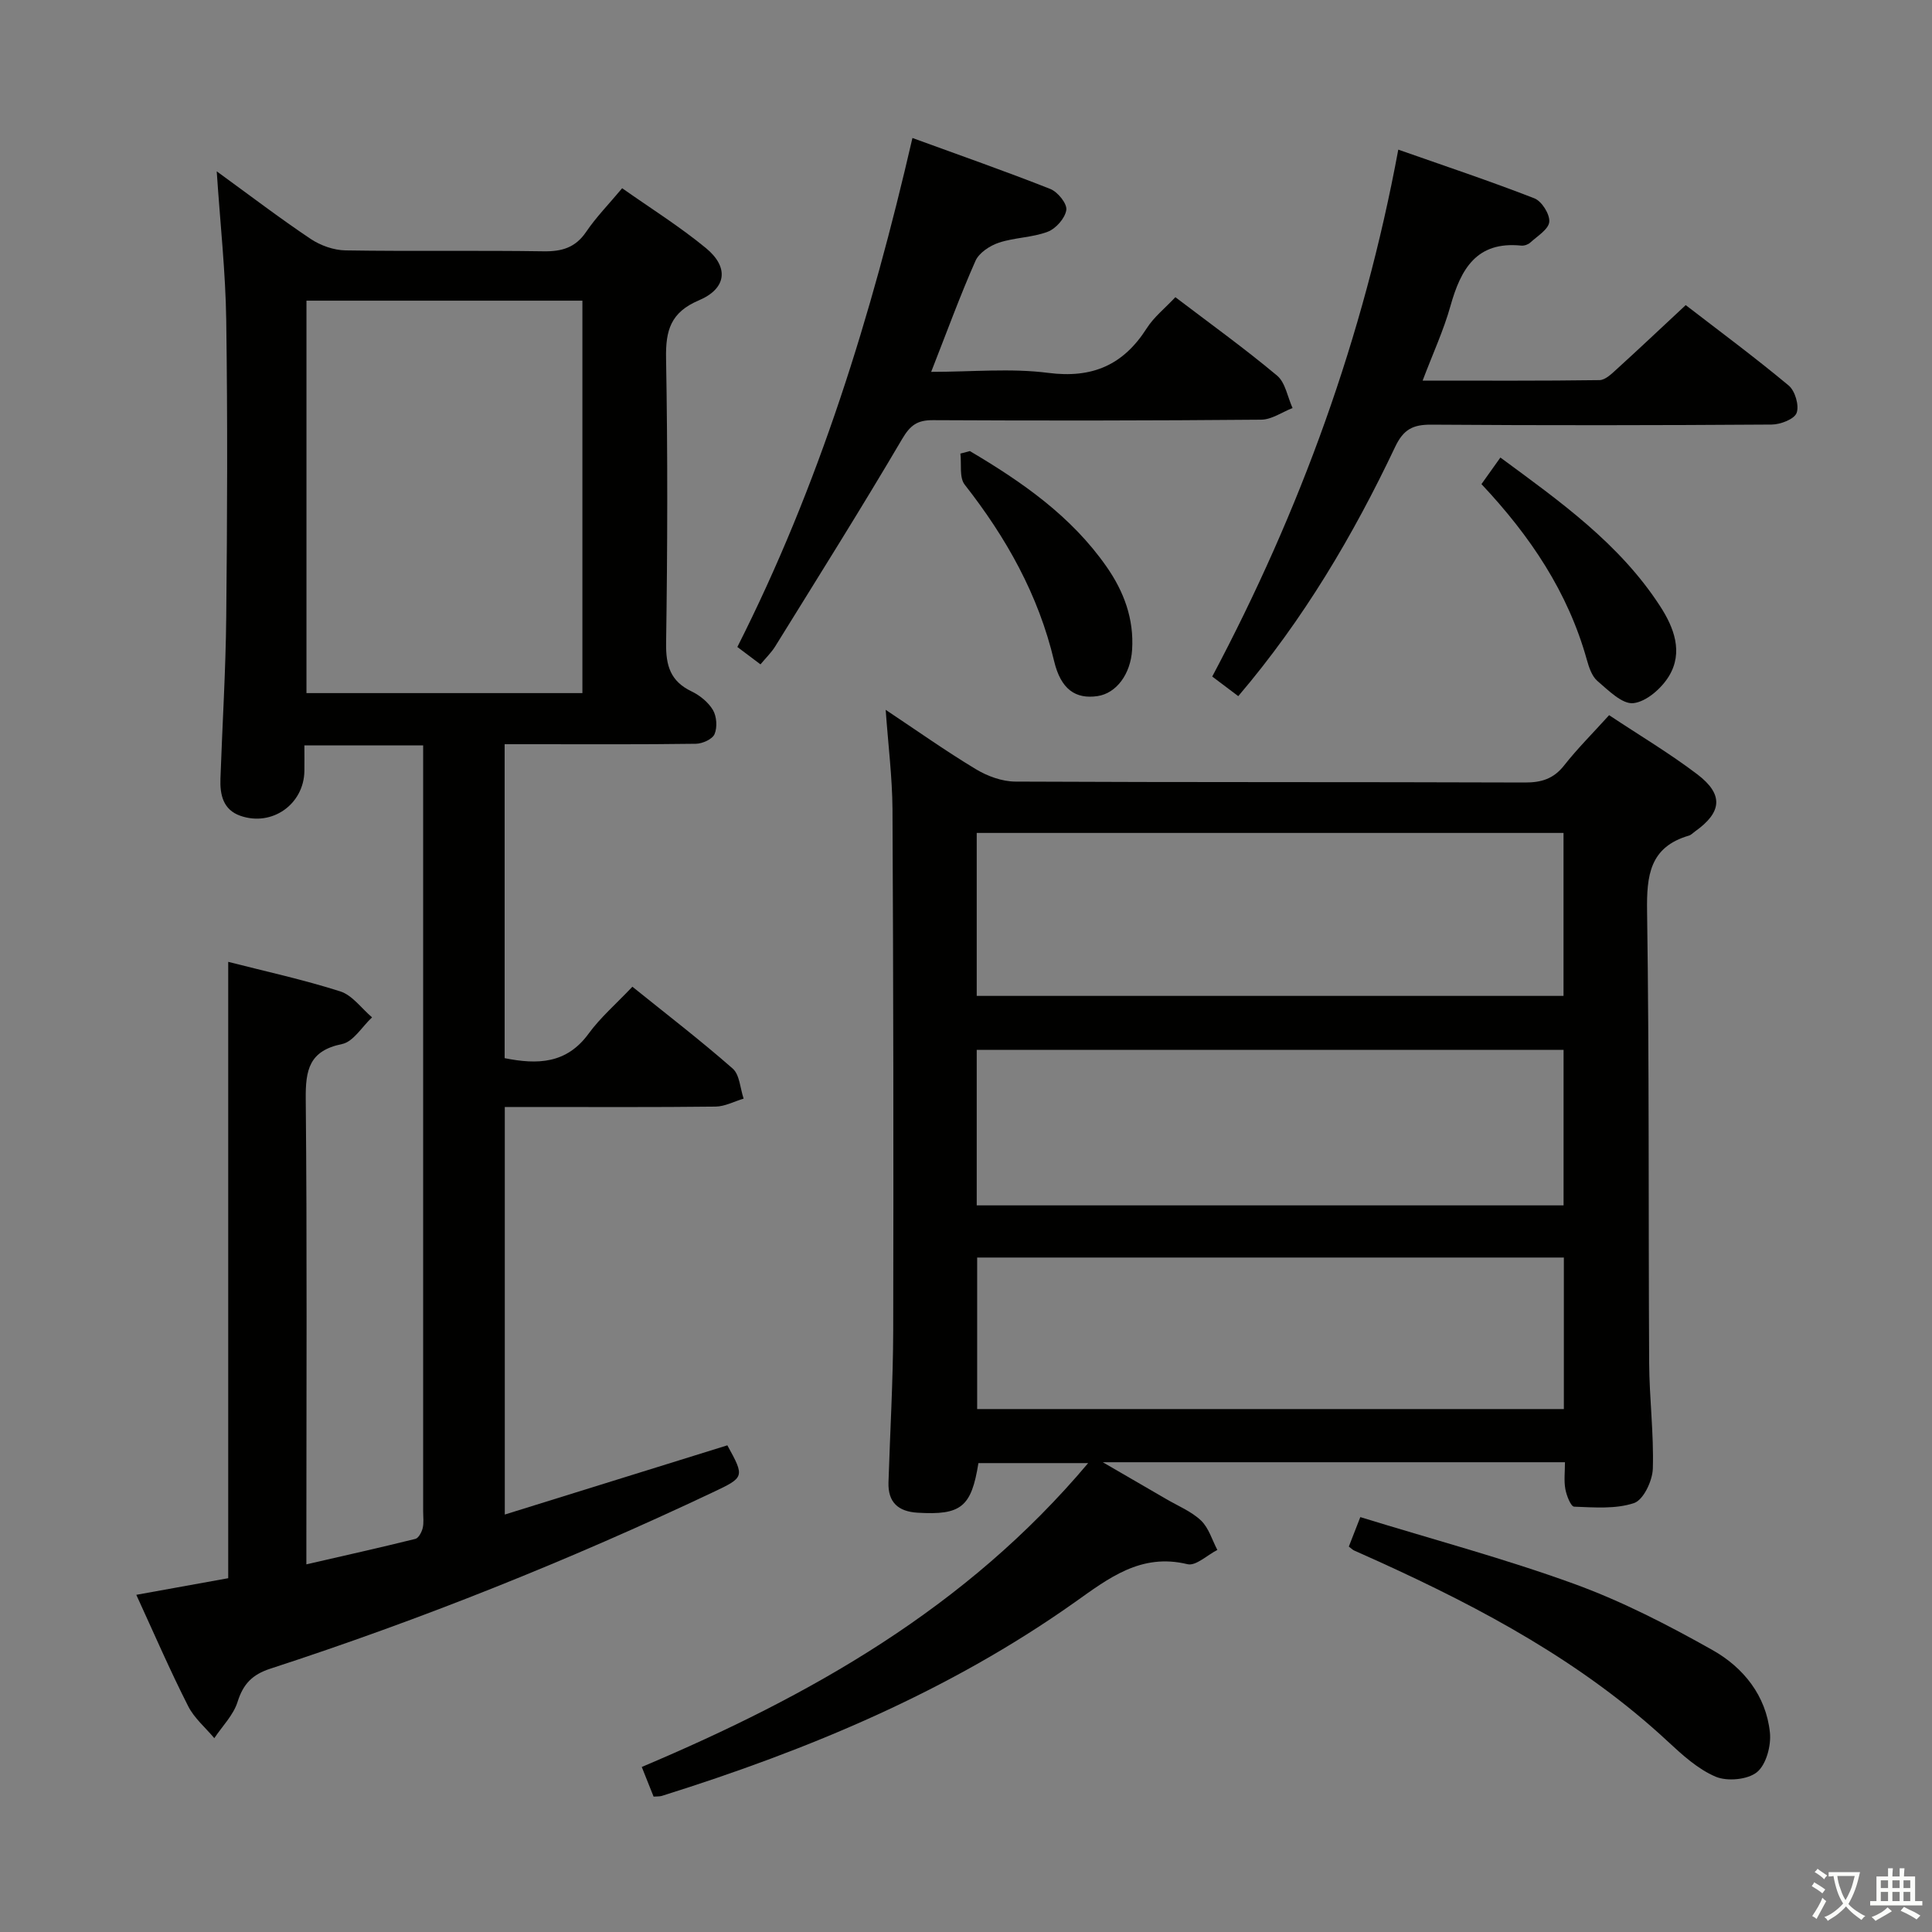 <svg enable-background="new 0 0 400 400" viewBox="0 0 400 400" xmlns="http://www.w3.org/2000/svg"><rect x="0" y="0" width="400" height="400" fill="#808080" stroke="none"/><path d="m377.9 391.2c-.2.3-.4.5-.6.8-.7-.6-1.4-1-2.2-1.5.2-.3.4-.5.5-.8.6.4 1.4.8 2.3 1.5zm-1.8 6.1c-.2-.2-.5-.4-.9-.6.4-.6.8-1.2 1.2-1.9s.7-1.3.9-1.9c.3.3.5.5.8.7-.7 1.3-1.4 2.6-2 3.7zm2.2-9c-.3.3-.5.5-.6.8-.6-.6-1.3-1.1-2-1.5.3-.3.5-.5.6-.7.6.5 1.3.9 2 1.4zm.3.2v-.9h2 4.5c-.3 1.3-.6 2.5-1 3.6s-.9 2.1-1.4 3c.4.5 1 1 1.6 1.4s1.2.8 1.9 1.1c-.3.2-.5.4-.8.8-.4-.3-1-.7-1.6-1.2s-1.2-1.1-1.6-1.6c-.5.6-1.1 1.1-1.7 1.6s-1.4.9-2.1 1.4c-.1-.3-.3-.5-.7-.8.6-.2 1.2-.5 1.9-1s1.4-1.1 2-1.8c-.5-.8-.9-1.6-1.2-2.5s-.6-2-.8-3.2c-.4.1-.7.1-1 .1zm2.5 2.7c.3 1 .7 1.7 1 2.2.3-.5.6-1.1 1-2s.6-1.9.9-3h-3.2-.4c.1.9.3 1.8.7 2.8z" fill="#fbfcfa"/><path d="m396.5 388.5v1.5 3.6h1.5v.9c-.4 0-1 0-1.7 0h-7.9c-.5 0-.9 0-1.2 0v-.9h1.3v-3.5c0-.7 0-1.2 0-1.6h2.4c0-.8 0-1.4 0-1.7h1c0 .3-.1.8-.1 1.7h1.5c0-.8 0-1.4 0-1.7h1c0 .3-.1.9-.1 1.7zm-8.2 9.2c-.2-.3-.5-.5-.8-.8.8-.3 1.4-.6 1.9-.9s1-.7 1.4-1.1c.3.3.6.5.9.8-1.6 1-2.8 1.6-3.4 2zm2.6-6.8v-1.6h-1.5v1.6zm0 2.7v-1.9h-1.5v1.9zm2.4-2.7v-1.6h-1.5v1.6zm0 2.7v-1.9h-1.5v1.9zm.2 2 .7-.8c.4.2.9.5 1.6.8s1.3.7 1.8 1c-.3.3-.5.5-.8.8-.4-.3-1.5-1-3.3-1.8zm2-4.7v-1.6h-1.4v1.6zm0 2.7v-1.9h-1.4v1.9z" fill="#fbfcfa"/><g fill="#010100"><path d="m28.22 330.19c6.64-1.2 12.79-2.31 19.03-3.44 0-42.57 0-84.95 0-127.61 7.61 1.95 15.53 3.67 23.21 6.12 2.5.8 4.39 3.53 6.57 5.37-2.06 1.92-3.87 5.05-6.22 5.53-6.81 1.39-7.57 5.36-7.51 11.39.29 29.99.13 59.98.13 89.98v6.35c7.93-1.82 15.27-3.46 22.57-5.27.66-.16 1.3-1.39 1.51-2.22.27-1.11.1-2.32.1-3.48 0-50.99 0-101.98 0-152.96 0-1.79 0-3.58 0-5.62-8.37 0-16.13 0-24.59 0 0 1.82.03 3.58 0 5.33-.12 6.86-6.69 11.52-13.23 9.25-3.61-1.25-4.27-4.38-4.15-7.71.39-11.14 1.09-22.28 1.2-33.42.21-20.49.29-40.99 0-61.48-.14-9.95-1.24-19.88-1.97-30.83 6.88 5 13.02 9.69 19.44 13.99 2.04 1.37 4.78 2.34 7.22 2.38 13.66.22 27.33-.02 40.99.19 3.83.06 6.63-.76 8.86-4.06 2.04-3.01 4.63-5.65 7.43-9 5.83 4.11 11.87 7.89 17.33 12.38 4.82 3.96 4.33 8.39-1.46 10.84-5.82 2.47-6.88 6.19-6.78 11.96.35 19.66.3 39.32.01 58.98-.07 4.69.89 7.91 5.26 10.01 1.73.83 3.48 2.25 4.44 3.87.78 1.33.93 3.57.33 4.98-.44 1.05-2.5 1.98-3.86 2-11.33.16-22.66.09-33.99.09-1.79 0-3.57 0-5.61 0v65c6.81 1.36 12.81 1.2 17.39-5.08 2.43-3.33 5.63-6.09 9.06-9.71 7.01 5.65 14.08 11.08 20.76 16.94 1.46 1.28 1.55 4.11 2.27 6.23-1.93.57-3.86 1.62-5.8 1.65-12.66.15-25.33.08-37.99.08-1.79 0-3.57 0-5.66 0v84.38c15.58-4.84 30.83-9.59 46.08-14.33 3.62 6.57 3.56 6.62-3.01 9.73-29.78 14.08-60.29 26.31-91.61 36.51-3.75 1.22-5.62 3.17-6.79 6.89-.86 2.73-3.16 5.02-4.81 7.5-1.84-2.2-4.18-4.16-5.43-6.66-3.76-7.41-7.05-15.02-10.72-23.02zm35.23-267.94v81.25h57.13c0-27.31 0-54.2 0-81.25-19.13 0-37.91 0-57.13 0z"/><path d="m183.37 146.96c6.46 4.3 12.43 8.53 18.67 12.29 2.4 1.45 5.44 2.56 8.2 2.57 35.16.17 70.31.06 105.47.19 3.45.01 5.95-.77 8.13-3.54 2.76-3.51 5.95-6.68 9.31-10.4 6.2 4.12 12.47 7.85 18.24 12.23 5.52 4.19 5.14 7.88-.48 11.86-.41.29-.78.71-1.23.84-8.14 2.37-8.78 8.27-8.67 15.7.46 31.15.26 62.31.43 93.46.04 7.31.98 14.63.76 21.92-.08 2.51-1.94 6.45-3.88 7.11-3.81 1.28-8.25.9-12.41.75-.68-.02-1.58-2.3-1.82-3.64-.32-1.74-.08-3.57-.08-5.56-31.69 0-62.9 0-95.69 0 5.26 3.05 9.21 5.33 13.15 7.63 2.44 1.43 5.19 2.54 7.19 4.44 1.6 1.53 2.29 4.02 3.38 6.09-2.08 1.05-4.46 3.37-6.18 2.95-9.67-2.35-16.35 2.93-23.41 7.93-26.07 18.45-55.14 30.54-85.42 40.04-.45.14-.96.09-1.71.15-.77-1.93-1.54-3.87-2.45-6.14 34.89-14.74 67.14-32.87 92.42-62.91-8.15 0-15.43 0-22.72 0-1.45 9.1-3.59 10.81-12.59 10.27-4.02-.24-6.16-2.16-6.03-6.28.33-10.48.95-20.95.98-31.43.08-35.99.03-71.98-.15-107.97-.05-6.63-.89-13.26-1.41-20.55zm18.85 59.23h121.49c0-11.49 0-22.58 0-33.74-40.64 0-80.98 0-121.49 0zm0 43.37h121.5c0-10.96 0-21.55 0-32.2-40.63 0-80.99 0-121.5 0zm121.56 10.8c-40.75 0-81.08 0-121.47 0v31.37h121.47c0-10.52 0-20.78 0-31.37z"/><path d="m256.37 144.13c-1.77-1.33-3.46-2.61-5.39-4.06 18.21-34.31 31.33-70.28 38.52-109.09 9.38 3.3 18.87 6.46 28.17 10.08 1.53.59 3.23 3.3 3.09 4.87-.14 1.55-2.47 2.95-3.94 4.3-.45.41-1.26.68-1.87.62-9.26-.94-12.5 4.86-14.64 12.47-1.41 5.04-3.64 9.85-5.77 15.48 12.76 0 24.69.07 36.62-.1 1.21-.02 2.53-1.32 3.57-2.27 4.67-4.24 9.25-8.58 14.28-13.26 6.74 5.2 14.2 10.72 21.32 16.65 1.32 1.1 2.21 4.14 1.64 5.67-.47 1.29-3.34 2.4-5.16 2.41-23.49.16-46.98.19-70.46.02-3.81-.03-5.77.96-7.5 4.6-8.71 18.37-19.01 35.8-32.48 51.61z"/><path d="m243.35 61.53c7.18 5.46 14.32 10.6 21.05 16.23 1.73 1.45 2.17 4.44 3.21 6.72-2.16.84-4.32 2.39-6.48 2.41-22.65.2-45.3.22-67.96.1-3.27-.02-4.72 1.05-6.41 3.93-8.5 14.45-17.43 28.64-26.25 42.89-.77 1.25-1.86 2.3-3.06 3.74-1.6-1.2-3.01-2.26-4.79-3.6 16.84-33.28 27.75-68.51 36.25-105.38 9.75 3.56 19.23 6.87 28.56 10.56 1.53.61 3.49 3.04 3.3 4.34-.25 1.71-2.16 3.87-3.85 4.51-3.2 1.22-6.86 1.18-10.13 2.27-1.86.62-4.09 2.09-4.83 3.76-3.21 7.26-5.93 14.73-9.17 22.98 8.5 0 16.48-.79 24.23.21 9.15 1.18 15.55-1.63 20.4-9.23 1.47-2.32 3.76-4.13 5.93-6.44z"/><path d="m279.26 320.2c.75-1.92 1.4-3.58 2.38-6.1 14.96 4.61 29.87 8.59 44.31 13.84 9.92 3.61 19.45 8.53 28.66 13.72 6.34 3.58 11.03 9.41 11.83 17.02.29 2.72-.76 6.65-2.67 8.22-1.93 1.57-6.15 1.96-8.55.95-3.69-1.56-6.91-4.51-9.93-7.31-17.56-16.32-38.31-27.46-59.9-37.27-1.66-.76-3.34-1.48-5-2.24-.29-.12-.53-.37-1.13-.83z"/><path d="m306.72 100.23c1.39-1.95 2.53-3.55 3.92-5.5 12.3 9.06 24.65 17.79 33.06 30.76 2.89 4.45 4.83 9.54 1.85 14.48-1.54 2.55-4.7 5.32-7.38 5.61-2.32.25-5.18-2.66-7.45-4.6-1.15-.99-1.75-2.84-2.19-4.41-3.89-13.94-11.67-25.56-21.81-36.34z"/><path d="m200.8 93.39c10.77 6.37 20.96 13.43 28.28 23.91 3.62 5.18 5.72 10.83 5.31 17.25-.32 5.04-3.27 8.99-7.16 9.57-4.55.67-7.6-1.4-8.99-7.26-3.24-13.71-9.9-25.54-18.51-36.52-1.15-1.47-.63-4.26-.89-6.43.66-.18 1.31-.35 1.96-.52z"/></g></svg>